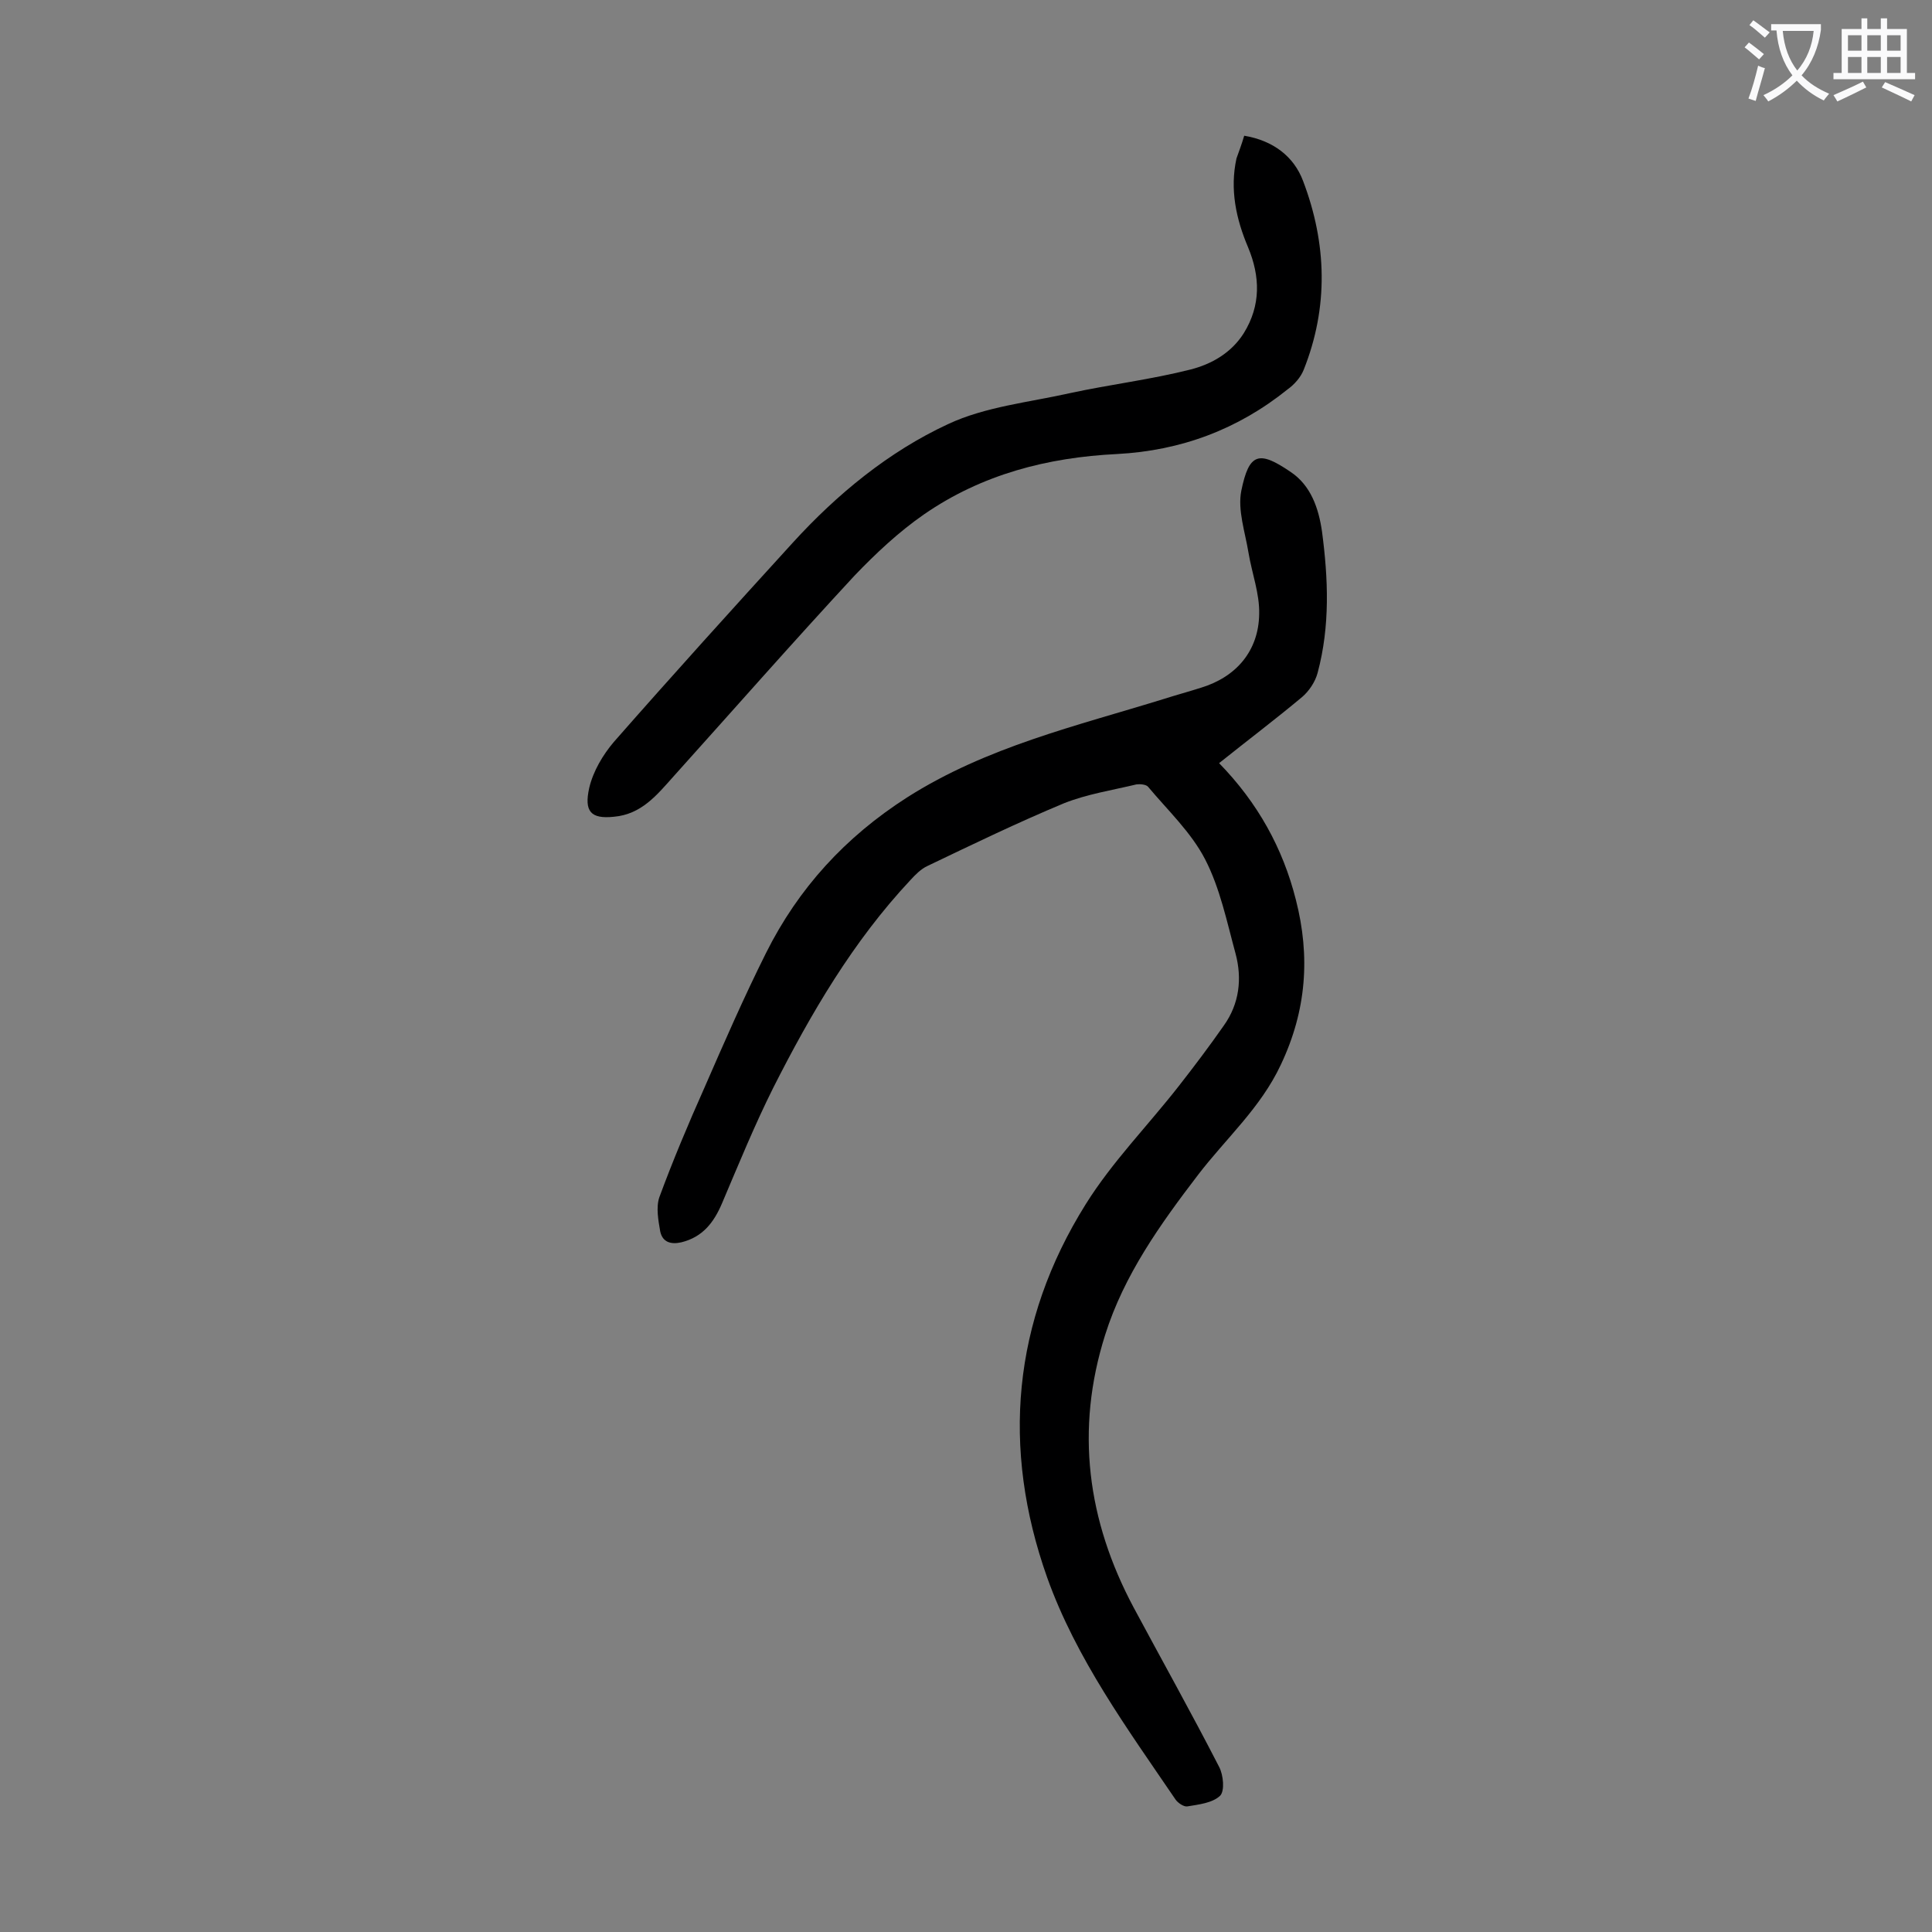 <svg enable-background="new 0 0 400 400" viewBox="0 0 400 400" xmlns="http://www.w3.org/2000/svg"><rect x="0" y="0" width="400" height="400" fill="#808080" stroke="none"/><path d="m252.4 158c8 8.2 13.2 17.6 15.9 28.3 3 11.7 2.2 22.9-3.1 34.1-4.2 9-11.4 15.3-17.2 22.9-7.8 10.2-15.3 20.7-19.2 33.1-6.2 19.6-3.7 38.4 5.9 56.4 5.9 11 12 21.9 17.7 33 .9 1.7 1.2 5 .2 6-1.6 1.5-4.4 1.8-6.8 2.2-.7.1-1.9-.7-2.4-1.4-10-14.7-20.6-29.2-26.6-46-9.5-26.8-7.2-53 8-77.3 5.5-8.8 12.9-16.3 19.3-24.5 3.2-4.1 6.3-8.2 9.3-12.5 3.2-4.5 3.8-9.7 2.4-14.9-1.8-6.6-3.2-13.5-6.3-19.5-2.9-5.6-7.7-10.1-11.8-15-.4-.5-1.7-.6-2.4-.5-5 1.2-10.2 2-15 3.9-9.6 4-18.9 8.5-28.3 13-1.3.6-2.5 1.8-3.5 2.9-11.9 12.7-20.6 27.6-28.4 43-3.9 7.8-7.2 15.9-10.6 23.9-1.7 4-4 7-8.4 8.1-2.2.5-3.9 0-4.4-2.2-.4-2.3-.9-5-.2-7.1 2.8-7.6 6-15.2 9.3-22.6 4.1-9.4 8.2-18.8 12.8-28 6.7-13.4 16.4-24 29.2-32.2 16.5-10.5 35.1-14.8 53.2-20.4 2.5-.8 5.1-1.5 7.6-2.3 7.3-2.2 12-7.6 12.1-15.3.1-4.2-1.5-8.4-2.2-12.6-.7-4.3-2.3-8.9-1.5-12.9 1.6-7.8 3.6-8.4 10.2-3.9 4.2 2.8 5.8 7.5 6.5 12.3 1.3 9.8 1.7 19.6-.9 29.3-.5 1.9-1.8 3.8-3.2 5-5.5 4.6-11.2 8.9-17.2 13.7z" fill="#000001"/><path d="m257.6 28.1c6 1 10.3 4.3 12.2 9.4 4.9 12.9 5.3 26.1.1 39.1-.6 1.5-1.9 3-3.3 4-10.3 8.3-22.1 12.7-35.3 13.4-14.4.7-28 4.2-40 12.5-5.2 3.6-10 8.1-14.4 12.7-12.7 13.7-25 27.7-37.5 41.6-3.4 3.8-6.6 7.8-12.3 8.3-4.8.5-6.2-1.1-5.1-6 .8-3.4 2.8-6.8 5.1-9.5 12.2-13.9 24.6-27.6 37-41.2 9.2-10.1 19.9-18.9 32.2-24.6 7.7-3.6 16.7-4.5 25.2-6.4 8.3-1.8 16.7-2.8 25-4.9 4.3-1.1 8.4-3.4 11-7.5 3.6-5.8 3.4-11.8.9-17.8-2.5-5.9-3.8-12-2.4-18.4.5-1.4 1.1-3 1.6-4.7z" fill="#000001"/><g fill="#fafafb"><path d="m362.1 8.8c1.1.8 2.1 1.6 3.1 2.4l-1 1.1c-1.3-1.1-2.3-2-3-2.5zm1.9 4.8c.5.2.9.4 1.4.5-.6 2.3-1.3 4.5-1.9 6.8l-1.5-.5c.8-2.1 1.4-4.3 2-6.8zm-1-9.4c1.3.9 2.4 1.8 3.4 2.5l-1 1.1c-1.4-1.2-2.4-2.1-3.2-2.6zm3.7 2.2v-1.4h10.3v1.2c-.5 3.6-1.8 6.8-4 9.4 1.5 1.6 3.4 2.8 5.7 3.8-.3.4-.7.8-1.1 1.4-2.3-1.1-4.1-2.5-5.6-4.1-1.6 1.6-3.6 3.1-5.9 4.3-.3-.5-.7-.9-1-1.3 2.4-1.1 4.4-2.5 6-4.1-1.9-2.5-3-5.6-3.3-9.3h-1.1zm8.8 0h-6.4c.3 3.3 1.3 6 3 8.2 2-2.3 3.1-5.1 3.4-8.2z"/><path d="m385.3 3.8h1.3v2.2h2.8v-2.2h1.3v2.2h4.1v9.1h1.7v1.3h-16.9v-1.3h1.7v-9.1h4.1v-2.2zm.4 13.1.7 1.2c-1.8.9-3.8 1.9-6 2.9-.2-.4-.5-.8-.8-1.3 2.3-1 4.3-1.9 6.1-2.8zm-3.1-6.4h2.8v-3.2h-2.8zm0 4.6h2.8v-3.3h-2.8zm4-4.6h2.8v-3.2h-2.8zm0 4.6h2.8v-3.3h-2.8zm3.7 1.9c2.1.9 4.1 1.8 6.1 2.7l-.7 1.3c-2.2-1.1-4.2-2-6.1-2.9zm3.2-9.7h-2.8v3.2h2.8zm-2.8 7.8h2.8v-3.3h-2.8z"/></g></svg>